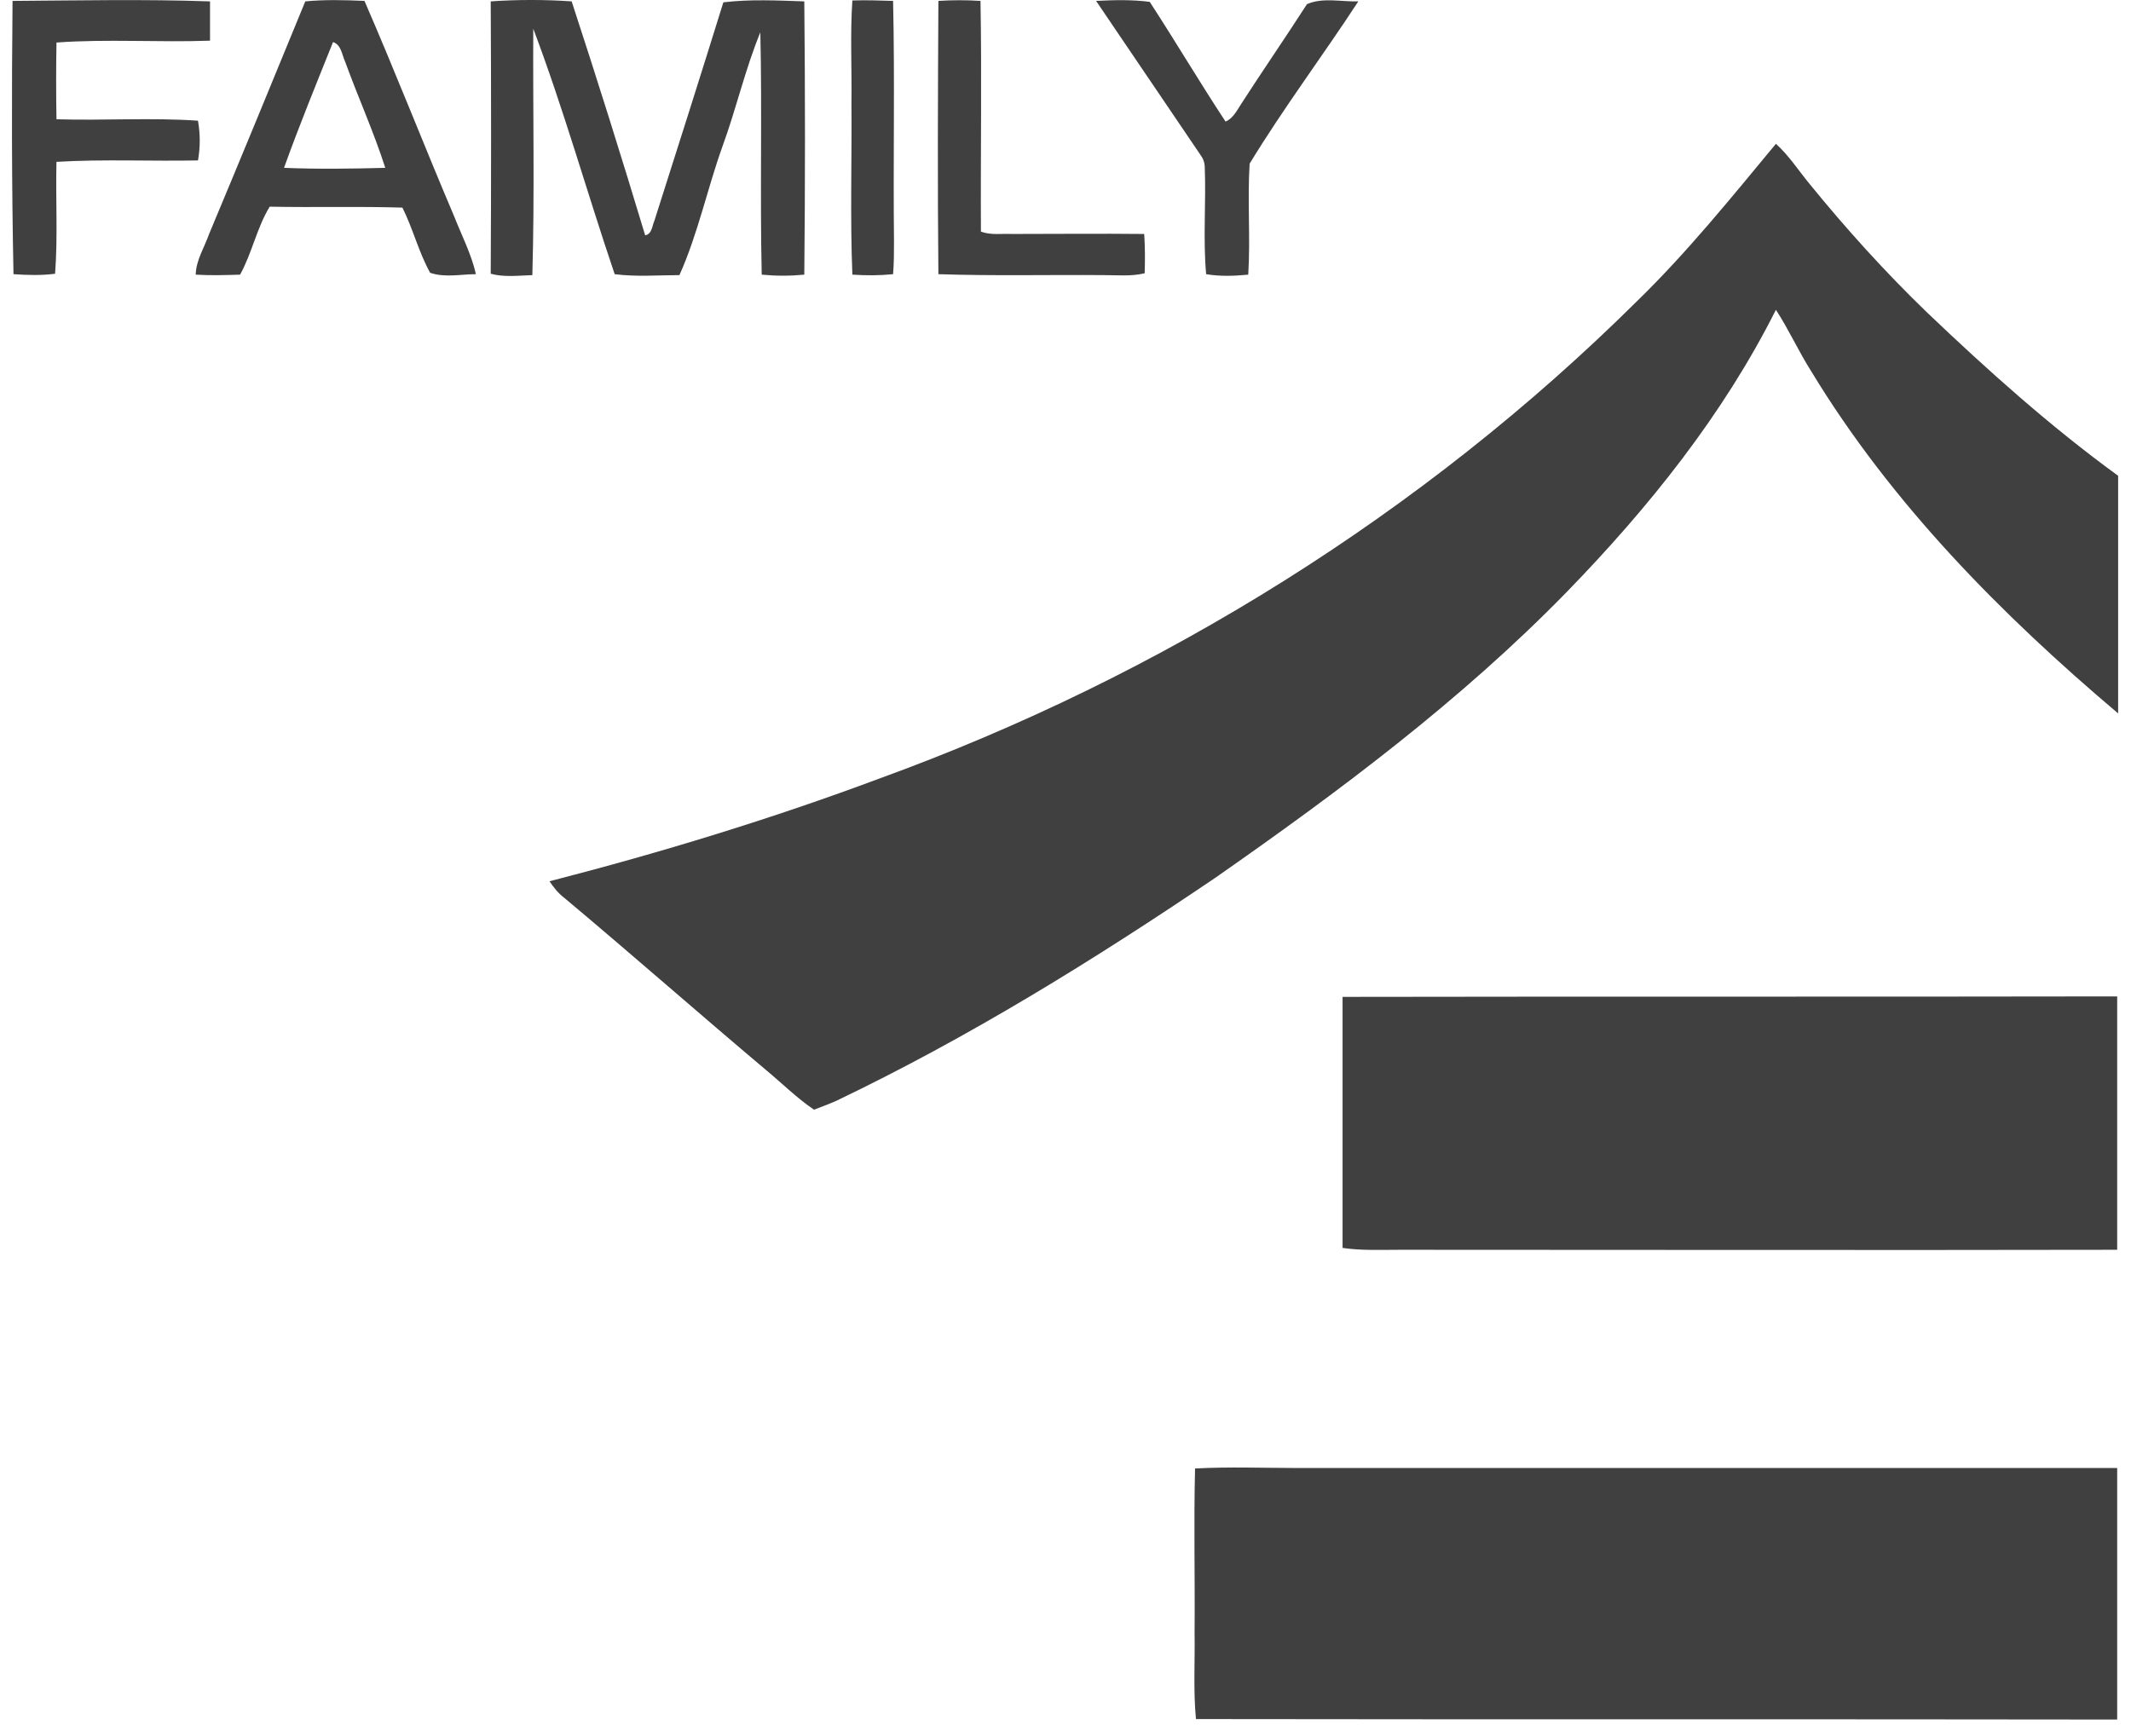<svg width="54" height="44" viewBox="0 0 54 44" fill="none" xmlns="http://www.w3.org/2000/svg">
<path fill-rule="evenodd" clip-rule="evenodd" d="M0.318 0.023C1.982 0.012 3.658 -0.023 5.322 0.035C5.322 0.363 5.322 0.691 5.322 1.031C4.021 1.078 2.72 0.984 1.431 1.078C1.42 1.723 1.42 2.379 1.431 3.023C2.627 3.059 3.822 2.977 5.017 3.059C5.076 3.398 5.076 3.738 5.017 4.066C3.822 4.09 2.627 4.031 1.431 4.102C1.408 5.051 1.467 6 1.396 6.938C1.045 6.984 0.693 6.973 0.342 6.949C0.295 4.641 0.295 2.332 0.318 0.023ZM7.736 0.035C6.928 2.004 6.119 3.973 5.299 5.93C5.181 6.27 4.97 6.586 4.959 6.961C5.334 6.984 5.709 6.973 6.084 6.961C6.388 6.41 6.506 5.777 6.834 5.238C7.959 5.262 9.084 5.227 10.197 5.262C10.467 5.801 10.607 6.387 10.9 6.914C11.275 7.043 11.685 6.949 12.06 6.949C11.943 6.434 11.697 5.965 11.509 5.484C10.736 3.668 10.021 1.828 9.236 0.023C8.732 1.80677e-07 8.228 -0.012 7.736 0.035ZM8.439 1.066C8.65 1.137 8.662 1.383 8.744 1.559C9.072 2.461 9.47 3.34 9.763 4.254C8.908 4.277 8.053 4.289 7.197 4.254C7.584 3.176 8.017 2.121 8.439 1.066ZM12.435 0.035C13.115 -0.012 13.806 -0.012 14.486 0.035C15.131 2.004 15.752 3.984 16.349 5.965C16.525 5.93 16.525 5.719 16.584 5.59C17.17 3.75 17.756 1.91 18.33 0.059C19.009 -0.023 19.701 0.012 20.381 0.035C20.404 2.344 20.404 4.652 20.381 6.961C20.017 6.996 19.666 6.996 19.302 6.961C19.256 4.91 19.314 2.871 19.267 0.82C18.881 1.758 18.658 2.754 18.306 3.715C17.92 4.793 17.685 5.93 17.217 6.973C16.677 6.973 16.127 7.02 15.576 6.949C14.873 4.875 14.287 2.777 13.513 0.727C13.502 2.812 13.549 4.887 13.49 6.973C13.138 6.984 12.775 7.031 12.435 6.938C12.447 4.629 12.447 2.332 12.435 0.035ZM21.599 0.012C21.939 3.56697e-07 22.291 0.012 22.631 0.023C22.677 2.051 22.631 4.078 22.654 6.105C22.654 6.387 22.654 6.668 22.631 6.949C22.291 6.984 21.951 6.984 21.599 6.961C21.541 5.508 21.588 4.043 21.576 2.59C21.588 1.734 21.541 0.867 21.599 0.012ZM23.779 0.023C24.131 1.80677e-07 24.494 1.80677e-07 24.846 0.023C24.881 1.969 24.846 3.926 24.857 5.871C25.115 5.965 25.373 5.918 25.642 5.93C26.756 5.93 27.869 5.918 28.994 5.93C29.017 6.258 29.017 6.598 29.006 6.926C28.666 7.008 28.326 6.973 27.986 6.973C26.58 6.961 25.185 6.996 23.779 6.949C23.756 4.641 23.767 2.332 23.779 0.023ZM27.775 0.023C28.654 1.324 29.533 2.613 30.412 3.914C30.482 4.008 30.529 4.113 30.529 4.242C30.564 5.145 30.482 6.047 30.564 6.949C30.916 7.008 31.267 6.996 31.631 6.961C31.689 6.023 31.607 5.086 31.666 4.148C32.521 2.742 33.517 1.418 34.42 0.035C33.986 0.047 33.517 -0.07 33.119 0.105C32.568 0.961 31.994 1.793 31.443 2.648C31.338 2.812 31.244 3 31.056 3.082C30.4 2.086 29.791 1.055 29.134 0.047C28.677 -0.012 28.232 1.80677e-07 27.775 0.023ZM41.474 7.641C36.06 13.008 29.439 17.133 22.279 19.734C19.549 20.754 16.748 21.609 13.924 22.336C14.029 22.488 14.134 22.629 14.287 22.746C16.009 24.188 17.697 25.676 19.408 27.117C19.818 27.457 20.193 27.832 20.627 28.125C20.814 28.055 21.002 27.984 21.189 27.902C24.541 26.297 27.705 24.34 30.787 22.254C33.928 20.062 37.021 17.754 39.705 15C41.779 12.867 43.666 10.512 45.002 7.852C45.33 8.355 45.576 8.906 45.904 9.422C47.931 12.762 50.709 15.574 53.674 18.082V12.059C51.951 10.805 50.357 9.375 48.822 7.91C47.767 6.891 46.783 5.801 45.857 4.664C45.576 4.324 45.33 3.938 45.002 3.645C43.865 5.016 42.752 6.398 41.474 7.641ZM34.021 25.266C40.56 25.254 47.111 25.266 53.65 25.254V31.676C47.592 31.688 41.545 31.676 35.486 31.676C34.994 31.676 34.502 31.699 34.021 31.629C34.021 29.508 34.021 27.387 34.021 25.266ZM30.283 37.219C31.162 37.172 32.029 37.207 32.908 37.207C39.822 37.207 46.736 37.207 53.65 37.207V43.582C45.869 43.57 38.088 43.582 30.306 43.57C30.236 42.844 30.283 42.105 30.271 41.367C30.283 39.996 30.248 38.613 30.283 37.219Z" fill="#404040"/>
</svg>
